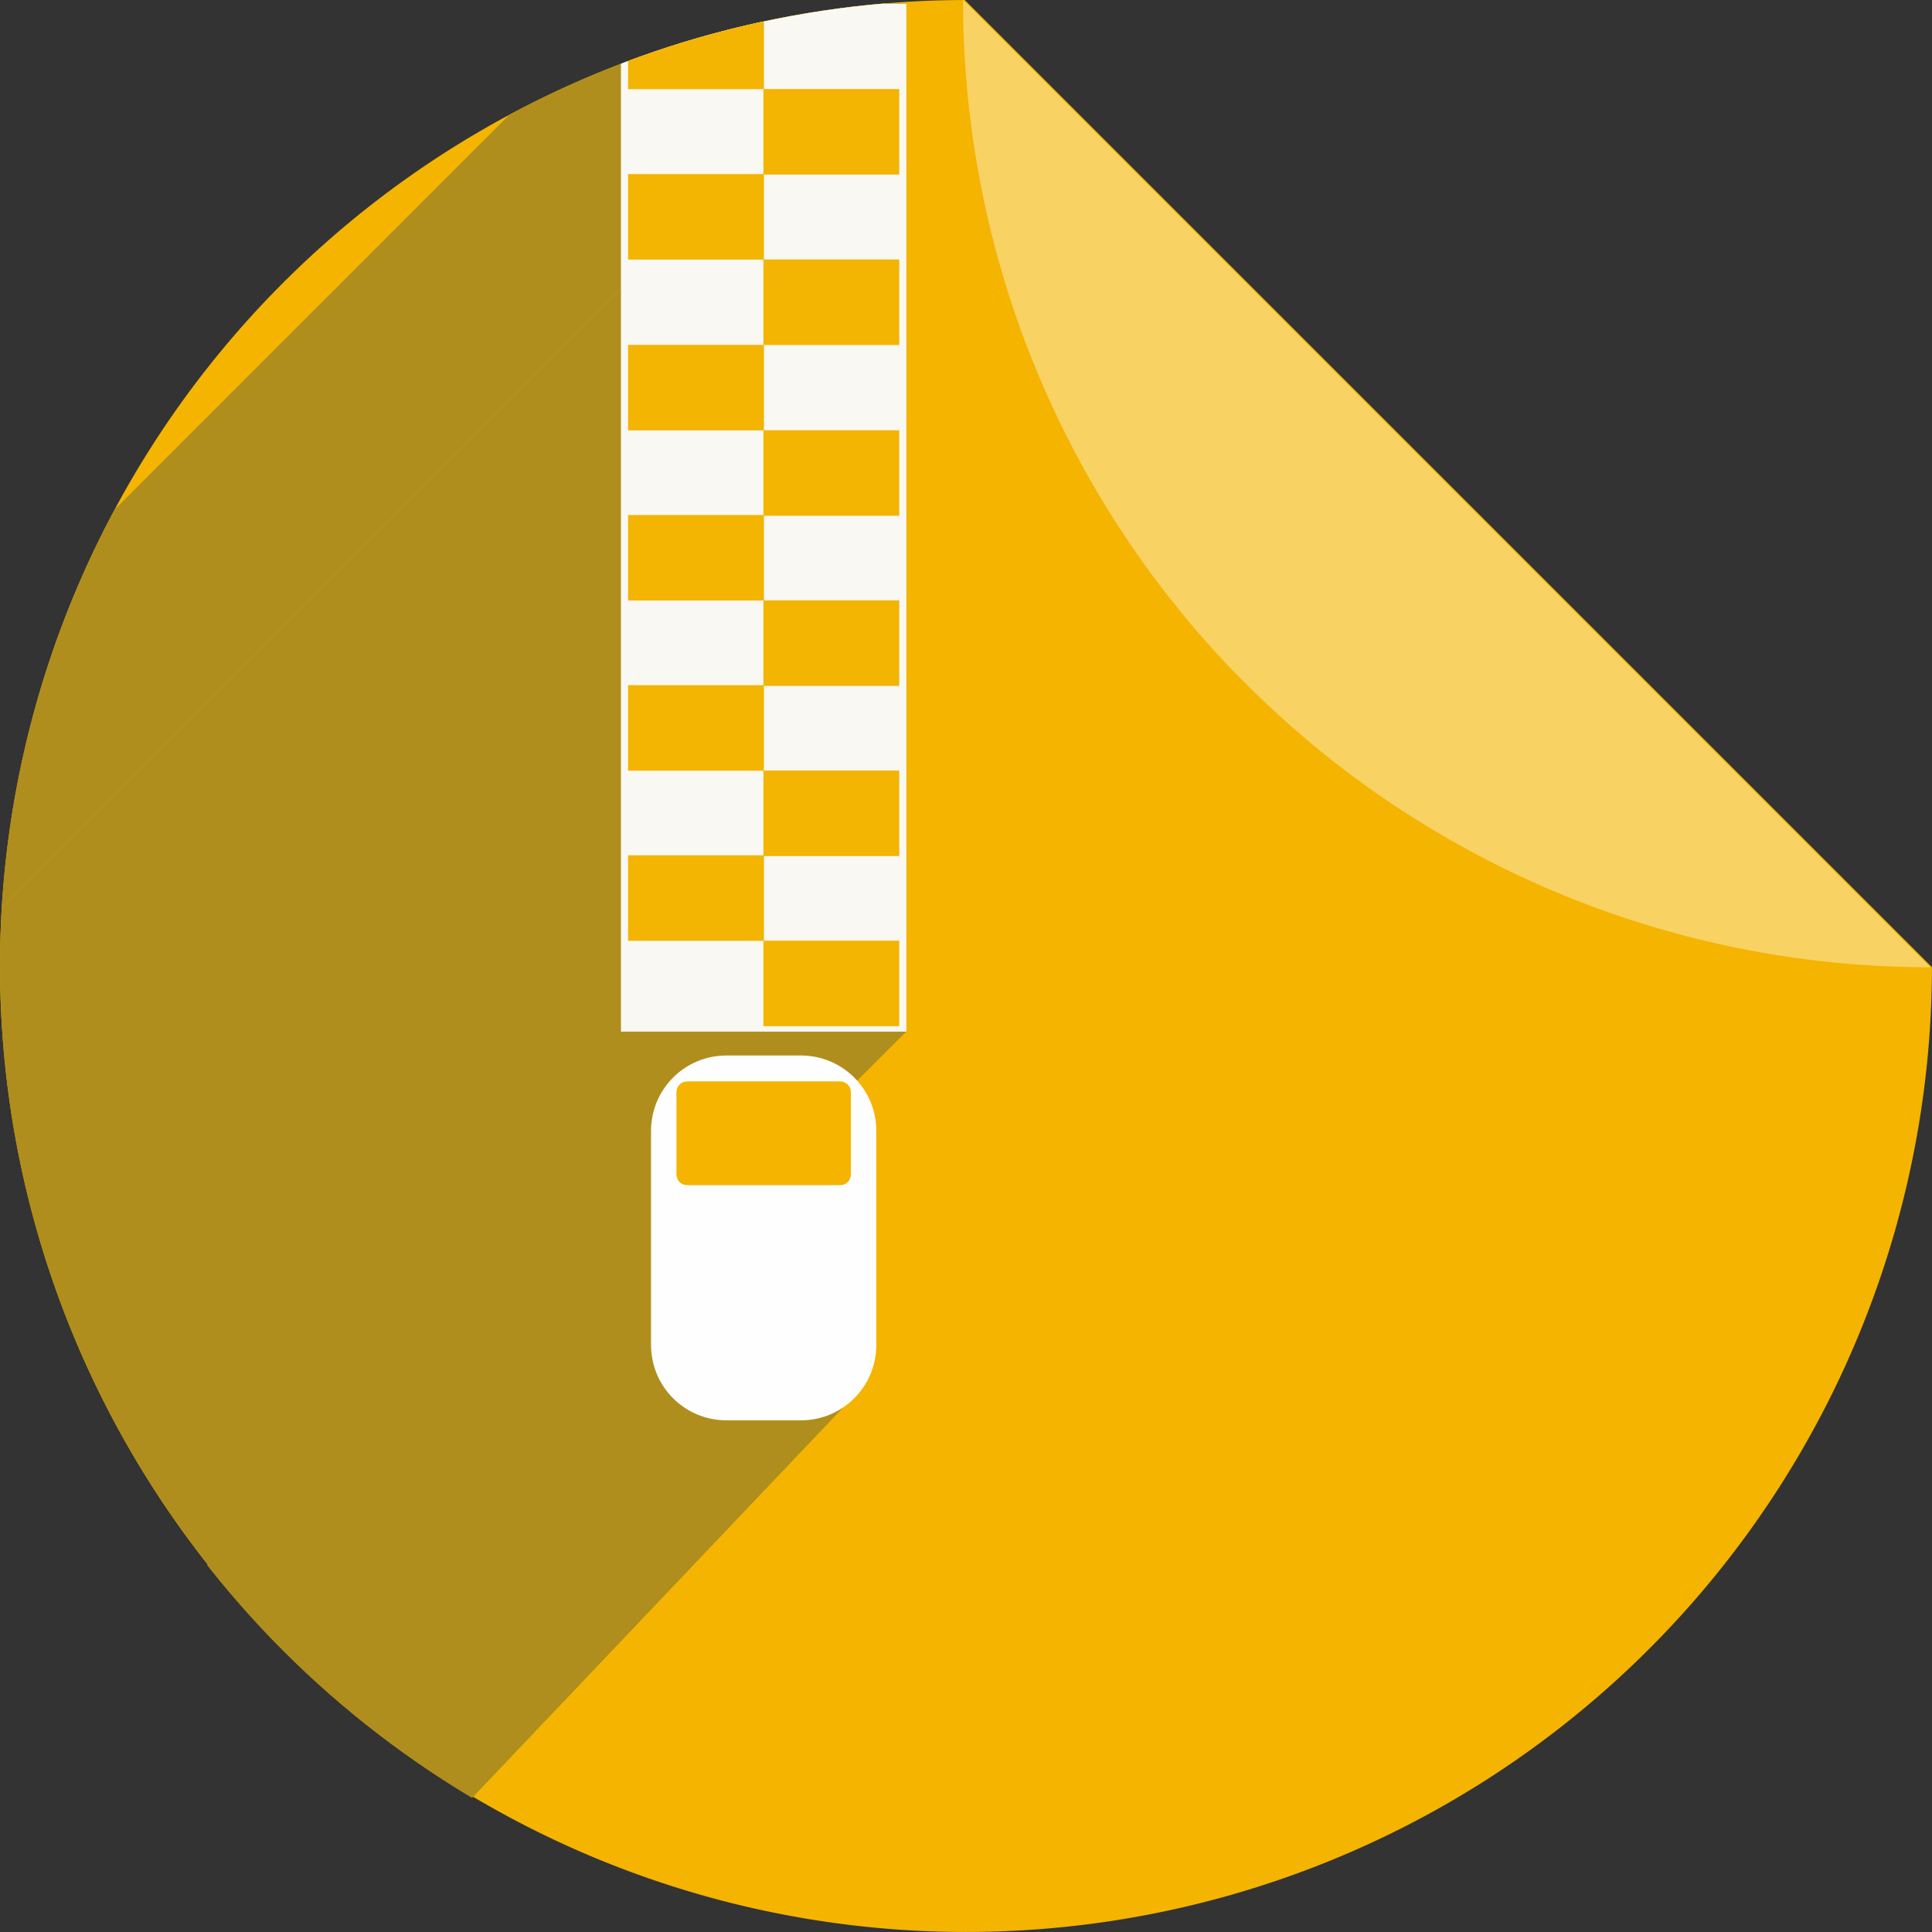 <?xml version="1.0" encoding="UTF-8" standalone="no"?>
<!-- Created with Inkscape (http://www.inkscape.org/) -->

<svg
   xmlns:dc="http://purl.org/dc/elements/1.1/"
   xmlns:cc="http://creativecommons.org/ns#"
   xmlns:rdf="http://www.w3.org/1999/02/22-rdf-syntax-ns#"
   xmlns:svg="http://www.w3.org/2000/svg"
   xmlns="http://www.w3.org/2000/svg"
   xmlns:sodipodi="http://sodipodi.sourceforge.net/DTD/sodipodi-0.dtd"
   xmlns:inkscape="http://www.inkscape.org/namespaces/inkscape"
   sodipodi:docname="application-x-archive.svg"
   inkscape:version="0.91 r13725"
   version="1.1"
   id="svg2"
   viewBox="0 0 256 256"
   height="256"
   width="256">
  <rect x="0" y="0" width="256" height="256" fill="#333333" stroke="none"/>
  <sodipodi:namedview
     inkscape:window-maximized="1"
     inkscape:window-y="0"
     inkscape:window-x="0"
     inkscape:window-height="1033"
     inkscape:window-width="1920"
     units="px"
     showgrid="false"
     inkscape:current-layer="layer1"
     inkscape:document-units="px"
     inkscape:cy="128"
     inkscape:cx="48.761905"
     inkscape:zoom="2.1328125"
     inkscape:pageshadow="2"
     inkscape:pageopacity="0.0"
     borderopacity="1.0"
     bordercolor="#666666"
     pagecolor="#ffffff"
     id="base" />
  <defs
     id="defs4">
    <filter
       style="color-interpolation-filters:sRGB;"
       inkscape:label="Drop Shadow"
       id="filter4301">
      <feFlood
         flood-opacity="0.498"
         flood-color="rgb(0,0,0)"
         result="flood"
         id="feFlood4303" />
      <feComposite
         in="flood"
         in2="SourceGraphic"
         operator="in"
         result="composite1"
         id="feComposite4305" />
      <feGaussianBlur
         in="composite1"
         stdDeviation="3.7"
         result="blur"
         id="feGaussianBlur4307" />
      <feOffset
         dx="3.8"
         dy="3.7"
         result="offset"
         id="feOffset4309" />
      <feComposite
         in="SourceGraphic"
         in2="offset"
         operator="over"
         result="composite2"
         id="feComposite4311" />
    </filter>
    <inkscape:perspective
       id="perspective4280"
       inkscape:persp3d-origin="145.00924 : 107.91388 : 1"
       inkscape:vp_z="492.61536 : 242.25177 : 1"
       inkscape:vp_y="-31.58481 : 2876.4958 : 0"
       inkscape:vp_x="-205.29213 : 219.03694 : 1"
       sodipodi:type="inkscape:persp3d" />
    <clipPath
       id="clipPath4826"
       clipPathUnits="userSpaceOnUse">
      <path
         inkscape:connector-curvature="0"
         id="path4828"
         d="m 151.201,796.848 -105.781,0 c -7.804,0 -14.088,6.282 -14.088,14.086 l 0,227.34 c 0,7.804 6.284,14.088 14.088,14.088 l 165.162,0 c 7.804,0 14.086,-6.284 14.086,-14.088 l 0,-154.822 -73.467,-86.604 z"
         style="fill:#f4b400;fill-opacity:1" />
    </clipPath>
    <clipPath
       clipPathUnits="userSpaceOnUse"
       id="clipPath5056">
      <path
         inkscape:connector-curvature="0"
         id="path5058"
         d="m 151.201,796.848 -105.781,0 c -7.804,0 -14.088,6.282 -14.088,14.086 l 0,227.34 c 0,7.804 6.284,14.088 14.088,14.088 l 165.162,0 c 7.804,0 14.086,-6.284 14.086,-14.088 l 0,-154.822 -73.467,-86.604 z"
         style="fill:#f4b400;fill-opacity:1" />
    </clipPath>
    <clipPath
       clipPathUnits="userSpaceOnUse"
       id="clipPath4340">
      <g
         transform="translate(191.766,138.784)"
         id="g4342">
        <path
           style="fill:#f4b400;fill-opacity:1"
           d="m -63.93,657.581 a 128,128 0 0 0 -127.836,127.994 128,128 0 0 0 128,128 A 128,128 0 0 0 64.227,785.737 L -63.93,657.581 Z m 12.424,0.607 a 128,128 0 0 1 7.768,1.121 128,128 0 0 0 -7.768,-1.121 z m 12.588,1.85 a 128,128 0 0 1 8.422,2.09 128,128 0 0 0 -8.422,-2.09 z m 12.363,3.098 a 128,128 0 0 1 8.945,3.197 128,128 0 0 0 -8.945,-3.197 z m 11.984,4.305 a 128,128 0 0 1 9.344,4.439 128,128 0 0 0 -9.344,-4.439 z m 11.498,5.479 a 128,128 0 0 1 9.494,5.734 128,128 0 0 0 -9.494,-5.734 z m 10.906,6.6 a 128,128 0 0 1 9.66,7.244 128,128 0 0 0 -9.66,-7.244 z m 10.178,7.639 a 128,128 0 0 1 9.389,8.629 128,128 0 0 0 -9.389,-8.629 z m 9.389,8.629 0.98,0.98 a 128,128 0 0 0 -0.98,-0.98 z m 7.65,8.572 a 128,128 0 0 1 4.504,5.922 128,128 0 0 0 -4.504,-5.922 z m 7.639,10.305 a 128,128 0 0 1 3.811,6.213 128,128 0 0 0 -3.811,-6.213 z m 6.576,11.031 a 128,128 0 0 1 3.082,6.377 128,128 0 0 0 -3.082,-6.377 z m 5.438,11.639 a 128,128 0 0 1 2.377,6.508 128,128 0 0 0 -2.377,-6.508 z m 4.232,12.094 a 128,128 0 0 1 1.686,6.594 128,128 0 0 0 -1.686,-6.594 z m 3.008,12.486 a 128,128 0 0 1 0.99,6.539 128,128 0 0 0 -0.99,-6.539 z m 1.74,12.711 a 128,128 0 0 1 0.551,10.951 128,128 0 0 0 -0.551,-10.951 z"
           id="path4344"
           inkscape:connector-curvature="0" />
        <path
           style="fill:#f9d264;fill-opacity:1"
           d="m 63.849,785.743 a 128,128 0 0 0 0.164,-0.006 L -64.144,657.581 a 128,128 0 0 0 -0.008,0.162 128,128 0 0 0 35.854,88.809 l 0.98,0.98 a 128,128 0 0 0 91.166,38.211 z"
           id="path4346"
           inkscape:connector-curvature="0" />
      </g>
    </clipPath>
    <clipPath
       clipPathUnits="userSpaceOnUse"
       id="clipPath4354">
      <g
         transform="matrix(1.023,0,0,0.973,193.396,161.756)"
         id="g4356">
        <path
           style="fill:#f4b400;fill-opacity:1"
           d="m -63.93,657.581 a 128,128 0 0 0 -127.836,127.994 128,128 0 0 0 128,128 A 128,128 0 0 0 64.227,785.737 L -63.93,657.581 Z m 12.424,0.607 a 128,128 0 0 1 7.768,1.121 128,128 0 0 0 -7.768,-1.121 z m 12.588,1.85 a 128,128 0 0 1 8.422,2.09 128,128 0 0 0 -8.422,-2.09 z m 12.363,3.098 a 128,128 0 0 1 8.945,3.197 128,128 0 0 0 -8.945,-3.197 z m 11.984,4.305 a 128,128 0 0 1 9.344,4.439 128,128 0 0 0 -9.344,-4.439 z m 11.498,5.479 a 128,128 0 0 1 9.494,5.734 128,128 0 0 0 -9.494,-5.734 z m 10.906,6.6 a 128,128 0 0 1 9.66,7.244 128,128 0 0 0 -9.66,-7.244 z m 10.178,7.639 a 128,128 0 0 1 9.389,8.629 128,128 0 0 0 -9.389,-8.629 z m 9.389,8.629 0.98,0.98 a 128,128 0 0 0 -0.98,-0.98 z m 7.65,8.572 a 128,128 0 0 1 4.504,5.922 128,128 0 0 0 -4.504,-5.922 z m 7.639,10.305 a 128,128 0 0 1 3.811,6.213 128,128 0 0 0 -3.811,-6.213 z m 6.576,11.031 a 128,128 0 0 1 3.082,6.377 128,128 0 0 0 -3.082,-6.377 z m 5.438,11.639 a 128,128 0 0 1 2.377,6.508 128,128 0 0 0 -2.377,-6.508 z m 4.232,12.094 a 128,128 0 0 1 1.686,6.594 128,128 0 0 0 -1.686,-6.594 z m 3.008,12.486 a 128,128 0 0 1 0.99,6.539 128,128 0 0 0 -0.99,-6.539 z m 1.74,12.711 a 128,128 0 0 1 0.551,10.951 128,128 0 0 0 -0.551,-10.951 z"
           id="path4358"
           inkscape:connector-curvature="0" />
        <path
           style="fill:#f9d264;fill-opacity:1"
           d="m 63.849,785.743 a 128,128 0 0 0 0.164,-0.006 L -64.144,657.581 a 128,128 0 0 0 -0.008,0.162 128,128 0 0 0 35.854,88.809 l 0.98,0.98 a 128,128 0 0 0 91.166,38.211 z"
           id="path4360"
           inkscape:connector-curvature="0" />
      </g>
    </clipPath>
    <clipPath
       clipPathUnits="userSpaceOnUse"
       id="clipPath4368">
      <g
         transform="translate(191.766,138.784)"
         id="g4370">
        <path
           style="fill:#f4b400;fill-opacity:1"
           d="m -63.93,657.581 a 128,128 0 0 0 -127.836,127.994 128,128 0 0 0 128,128 A 128,128 0 0 0 64.227,785.737 L -63.93,657.581 Z m 12.424,0.607 a 128,128 0 0 1 7.768,1.121 128,128 0 0 0 -7.768,-1.121 z m 12.588,1.85 a 128,128 0 0 1 8.422,2.09 128,128 0 0 0 -8.422,-2.09 z m 12.363,3.098 a 128,128 0 0 1 8.945,3.197 128,128 0 0 0 -8.945,-3.197 z m 11.984,4.305 a 128,128 0 0 1 9.344,4.439 128,128 0 0 0 -9.344,-4.439 z m 11.498,5.479 a 128,128 0 0 1 9.494,5.734 128,128 0 0 0 -9.494,-5.734 z m 10.906,6.6 a 128,128 0 0 1 9.66,7.244 128,128 0 0 0 -9.66,-7.244 z m 10.178,7.639 a 128,128 0 0 1 9.389,8.629 128,128 0 0 0 -9.389,-8.629 z m 9.389,8.629 0.98,0.98 a 128,128 0 0 0 -0.98,-0.98 z m 7.65,8.572 a 128,128 0 0 1 4.504,5.922 128,128 0 0 0 -4.504,-5.922 z m 7.639,10.305 a 128,128 0 0 1 3.811,6.213 128,128 0 0 0 -3.811,-6.213 z m 6.576,11.031 a 128,128 0 0 1 3.082,6.377 128,128 0 0 0 -3.082,-6.377 z m 5.438,11.639 a 128,128 0 0 1 2.377,6.508 128,128 0 0 0 -2.377,-6.508 z m 4.232,12.094 a 128,128 0 0 1 1.686,6.594 128,128 0 0 0 -1.686,-6.594 z m 3.008,12.486 a 128,128 0 0 1 0.99,6.539 128,128 0 0 0 -0.99,-6.539 z m 1.74,12.711 a 128,128 0 0 1 0.551,10.951 128,128 0 0 0 -0.551,-10.951 z"
           id="path4372"
           inkscape:connector-curvature="0" />
        <path
           style="fill:#f9d264;fill-opacity:1"
           d="m 63.849,785.743 a 128,128 0 0 0 0.164,-0.006 L -64.144,657.581 a 128,128 0 0 0 -0.008,0.162 128,128 0 0 0 35.854,88.809 l 0.98,0.98 a 128,128 0 0 0 91.166,38.211 z"
           id="path4374"
           inkscape:connector-curvature="0" />
      </g>
    </clipPath>
  </defs>
  <g
     inkscape:label="Layer 1"
     inkscape:groupmode="layer"
     id="layer1"
     transform="translate(0,-796.362)">
    <g
       id="g4209"
       transform="translate(191.766,138.784)">
      <path
         inkscape:connector-curvature="0"
         id="path4957"
         d="m -63.93,657.581 a 128,128 0 0 0 -127.836,127.994 128,128 0 0 0 128,128 A 128,128 0 0 0 64.227,785.737 L -63.93,657.581 Z m 12.424,0.607 a 128,128 0 0 1 7.768,1.121 128,128 0 0 0 -7.768,-1.121 z m 12.588,1.85 a 128,128 0 0 1 8.422,2.09 128,128 0 0 0 -8.422,-2.09 z m 12.363,3.098 a 128,128 0 0 1 8.945,3.197 128,128 0 0 0 -8.945,-3.197 z m 11.984,4.305 a 128,128 0 0 1 9.344,4.439 128,128 0 0 0 -9.344,-4.439 z m 11.498,5.479 a 128,128 0 0 1 9.494,5.734 128,128 0 0 0 -9.494,-5.734 z m 10.906,6.6 a 128,128 0 0 1 9.66,7.244 128,128 0 0 0 -9.66,-7.244 z m 10.178,7.639 a 128,128 0 0 1 9.389,8.629 128,128 0 0 0 -9.389,-8.629 z m 9.389,8.629 0.98,0.98 a 128,128 0 0 0 -0.98,-0.98 z m 7.65,8.572 a 128,128 0 0 1 4.504,5.922 128,128 0 0 0 -4.504,-5.922 z m 7.639,10.305 a 128,128 0 0 1 3.811,6.213 128,128 0 0 0 -3.811,-6.213 z m 6.576,11.031 a 128,128 0 0 1 3.082,6.377 128,128 0 0 0 -3.082,-6.377 z m 5.438,11.639 a 128,128 0 0 1 2.377,6.508 128,128 0 0 0 -2.377,-6.508 z m 4.232,12.094 a 128,128 0 0 1 1.686,6.594 128,128 0 0 0 -1.686,-6.594 z m 3.008,12.486 a 128,128 0 0 1 0.99,6.539 128,128 0 0 0 -0.99,-6.539 z m 1.74,12.711 a 128,128 0 0 1 0.551,10.951 128,128 0 0 0 -0.551,-10.951 z"
         style="fill:#f4b400;fill-opacity:1" />
      <path
         inkscape:connector-curvature="0"
         id="rect4961"
         d="m 63.849,785.743 a 128,128 0 0 0 0.164,-0.006 L -64.144,657.581 a 128,128 0 0 0 -0.008,0.162 128,128 0 0 0 35.854,88.809 l 0.98,0.98 a 128,128 0 0 0 91.166,38.211 z"
         style="fill:#f9d264;fill-opacity:1" />
    </g>
    <path
       style="fill:#f4b400;fill-opacity:1;stroke:#000000;stroke-width:0;stroke-miterlimit:4;stroke-dasharray:none;stroke-opacity:1"
       d="m 83.361,810.225 0,-13.343 8.628,0 8.628,0 0,13.343 0,13.343 -8.628,0 -8.628,0 0,-13.343 z"
       id="path4741"
       inkscape:connector-curvature="0"
       clip-path="url(#clipPath4368)" />
    <g
       transform="matrix(0.977,0,0,1.028,2.779,-27.489)"
       id="g4600"
       style="fill:#af8e1d;fill-opacity:1"
       clip-path="url(#clipPath4354)">
      <path
         inkscape:connector-curvature="0"
         id="rect4604"
         d="m 90.112,940.752 20.754,0 c 0.803,0 1.449,0.614 1.449,1.377 l 0,10.619 c 0,0.763 -0.646,1.377 -1.449,1.377 l -20.754,0 c -0.803,0 -1.449,-0.614 -1.449,-1.377 l 0,-10.619 c 0,-0.763 0.646,-1.377 1.449,-1.377 z"
         style="fill:#af8e1d;fill-opacity:1;stroke:#000000;stroke-width:0;stroke-linecap:round;stroke-linejoin:miter;stroke-miterlimit:4;stroke-dasharray:none;stroke-opacity:1" />
      <g
         id="g4936"
         style="fill:#af8e1d;fill-opacity:1">
        <g
           id="g4938"
           style="fill:#af8e1d;fill-opacity:1;stroke:#000000;stroke-width:0;stroke-linecap:round;stroke-linejoin:miter;stroke-miterlimit:4;stroke-dasharray:none;stroke-opacity:1">
          <path
             inkscape:connector-curvature="0"
             id="path4940"
             d="m 95.39,937.409 10.08,0 -353.553,353.553 -10.08,0 z"
             style="fill:#af8e1d;fill-opacity:1" />
          <path
             inkscape:connector-curvature="0"
             id="path4942"
             d="m 105.47,937.409 c 5.669,0 10.233,4.339 10.233,9.728 l -353.553,353.553 c 0,-5.389 -4.564,-9.728 -10.233,-9.728 z"
             style="fill:#af8e1d;fill-opacity:1" />
          <path
             inkscape:connector-curvature="0"
             id="path4944"
             d="m 115.704,947.137 0,27.573 -353.553,353.553 0,-27.573 z"
             style="fill:#af8e1d;fill-opacity:1" />
          <path
             inkscape:connector-curvature="0"
             id="path4946"
             d="m 115.704,974.711 c 0,2.606 -1.067,4.966 -2.81,6.709 l -353.553,353.553 c 1.743,-1.743 2.81,-4.103 2.81,-6.709 z"
             style="fill:#af8e1d;fill-opacity:1" />
          <path
             inkscape:connector-curvature="0"
             id="path4948"
             d="m 112.894,981.42 c -1.862,1.862 -4.495,3.019 -7.423,3.019 l -353.553,353.553 c 2.928,0 5.562,-1.157 7.423,-3.019 z"
             style="fill:#af8e1d;fill-opacity:1" />
          <path
             inkscape:connector-curvature="0"
             id="path4950"
             d="m 105.47,984.439 -10.08,0 -353.553,353.553 10.08,0 z"
             style="fill:#af8e1d;fill-opacity:1" />
          <path
             inkscape:connector-curvature="0"
             id="path4952"
             d="m 95.39,984.439 c -5.669,0 -10.233,-4.339 -10.233,-9.728 L -268.396,1328.264 c 0,5.389 4.564,9.728 10.233,9.728 z"
             style="fill:#af8e1d;fill-opacity:1" />
          <path
             inkscape:connector-curvature="0"
             id="path4954"
             d="m 85.157,974.711 0,-27.573 -353.553,353.553 0,27.573 z"
             style="fill:#af8e1d;fill-opacity:1" />
          <path
             inkscape:connector-curvature="0"
             id="path4956"
             d="m 85.157,947.137 c 0,-2.606 1.067,-4.966 2.81,-6.709 l -353.553,353.553 c -1.743,1.743 -2.81,4.103 -2.81,6.709 z"
             style="fill:#af8e1d;fill-opacity:1" />
          <path
             inkscape:connector-curvature="0"
             id="path4958"
             d="m 87.967,940.428 c 1.862,-1.862 4.495,-3.019 7.423,-3.019 l -353.553,353.553 c -2.928,0 -5.562,1.157 -7.423,3.019 z"
             style="fill:#af8e1d;fill-opacity:1" />
        </g>
        <path
           inkscape:connector-curvature="0"
           id="rect4602"
           d="m 95.39,937.409 10.08,0 c 5.669,0 10.233,4.339 10.233,9.728 l 0,27.573 c 0,5.389 -4.564,9.728 -10.233,9.728 l -10.08,0 c -5.669,0 -10.233,-4.339 -10.233,-9.728 l 0,-27.573 c 0,-5.39 4.564,-9.728 10.233,-9.728 z"
           style="fill:#af8e1d;fill-opacity:1;stroke:#000000;stroke-width:0;stroke-linecap:round;stroke-linejoin:miter;stroke-miterlimit:4;stroke-dasharray:none;stroke-opacity:1" />
      </g>
    </g>
    <g
       id="g4297"
       clip-path="url(#clipPath4340)">
      <g
         style="fill:#af8e1d;fill-opacity:1"
         id="g4582"
         transform="translate(0.469,1.7948651e-8)">
        <path
           style="fill:#af8e1d;fill-opacity:1;stroke:#000000;stroke-width:0;stroke-miterlimit:4;stroke-dasharray:none;stroke-opacity:1"
           d="m 83.361,810.225 0,-13.343 8.628,0 8.628,0 0,13.343 0,13.343 -8.628,0 -8.628,0 0,-13.343 z"
           id="path4586"
           inkscape:connector-curvature="0" />
        <path
           inkscape:connector-curvature="0"
           id="path4588"
           d="m 100.806,836.586 0,-13.343 8.628,0 8.628,0 0,13.343 0,13.343 -8.628,0 -8.628,0 0,-13.343 z"
           style="fill:#af8e1d;fill-opacity:1;stroke:#000000;stroke-width:0;stroke-miterlimit:4;stroke-dasharray:none;stroke-opacity:1" />
        <path
           style="fill:#af8e1d;fill-opacity:1;stroke:#000000;stroke-width:0;stroke-miterlimit:4;stroke-dasharray:none;stroke-opacity:1"
           d="m 83.274,863.332 0,-13.343 8.628,0 8.628,0 0,13.343 0,13.343 -8.628,0 -8.628,0 0,-13.343 z"
           id="path4590"
           inkscape:connector-curvature="0" />
        <path
           inkscape:connector-curvature="0"
           id="path4592"
           d="m 100.806,890.078 0,-13.343 8.628,0 8.628,0 0,13.343 0,13.343 -8.628,0 -8.628,0 0,-13.343 z"
           style="fill:#af8e1d;fill-opacity:1;stroke:#000000;stroke-width:0;stroke-miterlimit:4;stroke-dasharray:none;stroke-opacity:1" />
        <path
           style="fill:#af8e1d;fill-opacity:1;stroke:#000000;stroke-width:0;stroke-miterlimit:4;stroke-dasharray:none;stroke-opacity:1"
           d="m 83.274,916.825 0,-13.343 8.628,0 8.628,0 0,13.343 0,13.343 -8.628,0 -8.628,0 0,-13.343 z"
           id="path4594"
           inkscape:connector-curvature="0" />
        <g
           style="fill:#af8e1d;fill-opacity:1"
           id="g4923">
          <g
             style="fill:#af8e1d;fill-opacity:1;stroke:#000000;stroke-width:0;stroke-miterlimit:4;stroke-dasharray:none;stroke-opacity:1"
             id="g4925">
            <path
               style="fill:#af8e1d;fill-opacity:1"
               d="m 81.787,796.816 37.824,0 -353.553,353.553 -37.824,0 z"
               id="path4927"
               inkscape:connector-curvature="0" />
            <path
               style="fill:#af8e1d;fill-opacity:1"
               d="m 119.611,796.816 0,136.214 -353.553,353.553 0,-136.214 z"
               id="path4929"
               inkscape:connector-curvature="0" />
            <path
               style="fill:#af8e1d;fill-opacity:1"
               d="m 119.611,933.03 -37.824,0 -353.553,353.553 37.824,0 z"
               id="path4931"
               inkscape:connector-curvature="0" />
          </g>
          <path
             style="fill:#af8e1d;fill-opacity:1;stroke:#000000;stroke-width:0;stroke-miterlimit:4;stroke-dasharray:none;stroke-opacity:1"
             d="m 81.787,796.816 37.824,0 0,136.214 -37.824,0 z"
             id="rect4584"
             inkscape:connector-curvature="0" />
        </g>
      </g>
      <g
         id="g4273">
        <rect
           style="fill:#ffffff;fill-opacity:0.941;stroke:#000000;stroke-width:0;stroke-miterlimit:4;stroke-dasharray:none;stroke-opacity:1"
           id="rect4871"
           width="37.824"
           height="136.214"
           x="82.278"
           y="796.848" />
        <path
           inkscape:connector-curvature="0"
           id="path4885"
           d="m 96.265,936.22 9.85,0 c 5.54,0 10,4.46 10,10 l 0,28.343 c 0,5.54 -4.46,10 -10,10 l -9.85,0 c -5.54,0 -10,-4.46 -10,-10 l 0,-28.343 c 0,-5.54 4.46,-10 10,-10 z"
           style="fill:#fefefe;fill-opacity:1;stroke:#000000;stroke-width:0;stroke-linecap:round;stroke-linejoin:miter;stroke-miterlimit:4;stroke-dasharray:none;stroke-opacity:1" />
        <path
           inkscape:connector-curvature="0"
           id="path4887"
           d="m 91.05,939.657 20.281,0 c 0.784,0 1.416,0.631 1.416,1.416 l 0,10.915 c 0,0.784 -0.631,1.416 -1.416,1.416 l -20.281,0 c -0.784,0 -1.416,-0.631 -1.416,-1.416 l 0,-10.915 c 0,-0.784 0.631,-1.416 1.416,-1.416 z"
           style="fill:#f4b400;fill-opacity:1;stroke:#000000;stroke-width:0;stroke-linecap:round;stroke-linejoin:miter;stroke-miterlimit:4;stroke-dasharray:none;stroke-opacity:1" />
        <g
           id="g4267"
           transform="translate(0,-0.832)">
          <g
             transform="translate(-0.324,0)"
             id="g4232">
            <rect
               style="opacity:0.99;fill:#f4b400;fill-opacity:1;stroke:none;stroke-width:3.913;stroke-linecap:round;stroke-linejoin:round;stroke-miterlimit:4;stroke-dasharray:none;stroke-opacity:1"
               id="rect4228"
               width="18"
               height="11.333"
               x="83.547"
               y="797.68" />
            <rect
               y="808.992"
               x="101.481"
               height="11.333"
               width="18"
               id="rect4230"
               style="opacity:0.99;fill:#f4b400;fill-opacity:1;stroke:none;stroke-width:3.913;stroke-linecap:round;stroke-linejoin:round;stroke-miterlimit:4;stroke-dasharray:none;stroke-opacity:1" />
          </g>
          <g
             id="g4236"
             transform="translate(-0.324,22.582)">
            <rect
               y="797.68"
               x="83.547"
               height="11.333"
               width="18"
               id="rect4238"
               style="opacity:0.99;fill:#f4b400;fill-opacity:1;stroke:none;stroke-width:3.913;stroke-linecap:round;stroke-linejoin:round;stroke-miterlimit:4;stroke-dasharray:none;stroke-opacity:1" />
            <rect
               style="opacity:0.99;fill:#f4b400;fill-opacity:1;stroke:none;stroke-width:3.913;stroke-linecap:round;stroke-linejoin:round;stroke-miterlimit:4;stroke-dasharray:none;stroke-opacity:1"
               id="rect4240"
               width="18"
               height="11.333"
               x="101.481"
               y="808.992" />
          </g>
          <g
             transform="translate(-0.324,45.21)"
             id="g4242">
            <rect
               style="opacity:0.99;fill:#f4b400;fill-opacity:1;stroke:none;stroke-width:3.913;stroke-linecap:round;stroke-linejoin:round;stroke-miterlimit:4;stroke-dasharray:none;stroke-opacity:1"
               id="rect4244"
               width="18"
               height="11.333"
               x="83.547"
               y="797.68" />
            <rect
               y="808.992"
               x="101.481"
               height="11.333"
               width="18"
               id="rect4246"
               style="opacity:0.99;fill:#f4b400;fill-opacity:1;stroke:none;stroke-width:3.913;stroke-linecap:round;stroke-linejoin:round;stroke-miterlimit:4;stroke-dasharray:none;stroke-opacity:1" />
          </g>
          <g
             id="g4248"
             transform="translate(-0.324,67.754)">
            <rect
               y="797.68"
               x="83.547"
               height="11.333"
               width="18"
               id="rect4250"
               style="opacity:0.99;fill:#f4b400;fill-opacity:1;stroke:none;stroke-width:3.913;stroke-linecap:round;stroke-linejoin:round;stroke-miterlimit:4;stroke-dasharray:none;stroke-opacity:1" />
            <rect
               style="opacity:0.99;fill:#f4b400;fill-opacity:1;stroke:none;stroke-width:3.913;stroke-linecap:round;stroke-linejoin:round;stroke-miterlimit:4;stroke-dasharray:none;stroke-opacity:1"
               id="rect4252"
               width="18"
               height="11.333"
               x="101.481"
               y="808.992" />
          </g>
          <g
             transform="translate(-0.324,90.299)"
             id="g4254">
            <rect
               style="opacity:0.99;fill:#f4b400;fill-opacity:1;stroke:none;stroke-width:3.913;stroke-linecap:round;stroke-linejoin:round;stroke-miterlimit:4;stroke-dasharray:none;stroke-opacity:1"
               id="rect4257"
               width="18"
               height="11.333"
               x="83.547"
               y="797.68" />
            <rect
               y="808.992"
               x="101.481"
               height="11.333"
               width="18"
               id="rect4259"
               style="opacity:0.99;fill:#f4b400;fill-opacity:1;stroke:none;stroke-width:3.913;stroke-linecap:round;stroke-linejoin:round;stroke-miterlimit:4;stroke-dasharray:none;stroke-opacity:1" />
          </g>
          <g
             id="g4261"
             transform="translate(-0.324,112.844)">
            <rect
               y="797.68"
               x="83.547"
               height="11.333"
               width="18"
               id="rect4263"
               style="opacity:0.99;fill:#f4b400;fill-opacity:1;stroke:none;stroke-width:3.913;stroke-linecap:round;stroke-linejoin:round;stroke-miterlimit:4;stroke-dasharray:none;stroke-opacity:1" />
            <rect
               style="opacity:0.99;fill:#f4b400;fill-opacity:1;stroke:none;stroke-width:3.913;stroke-linecap:round;stroke-linejoin:round;stroke-miterlimit:4;stroke-dasharray:none;stroke-opacity:1"
               id="rect4265"
               width="18"
               height="11.333"
               x="101.481"
               y="808.992" />
          </g>
        </g>
      </g>
    </g>
  </g>
</svg>
